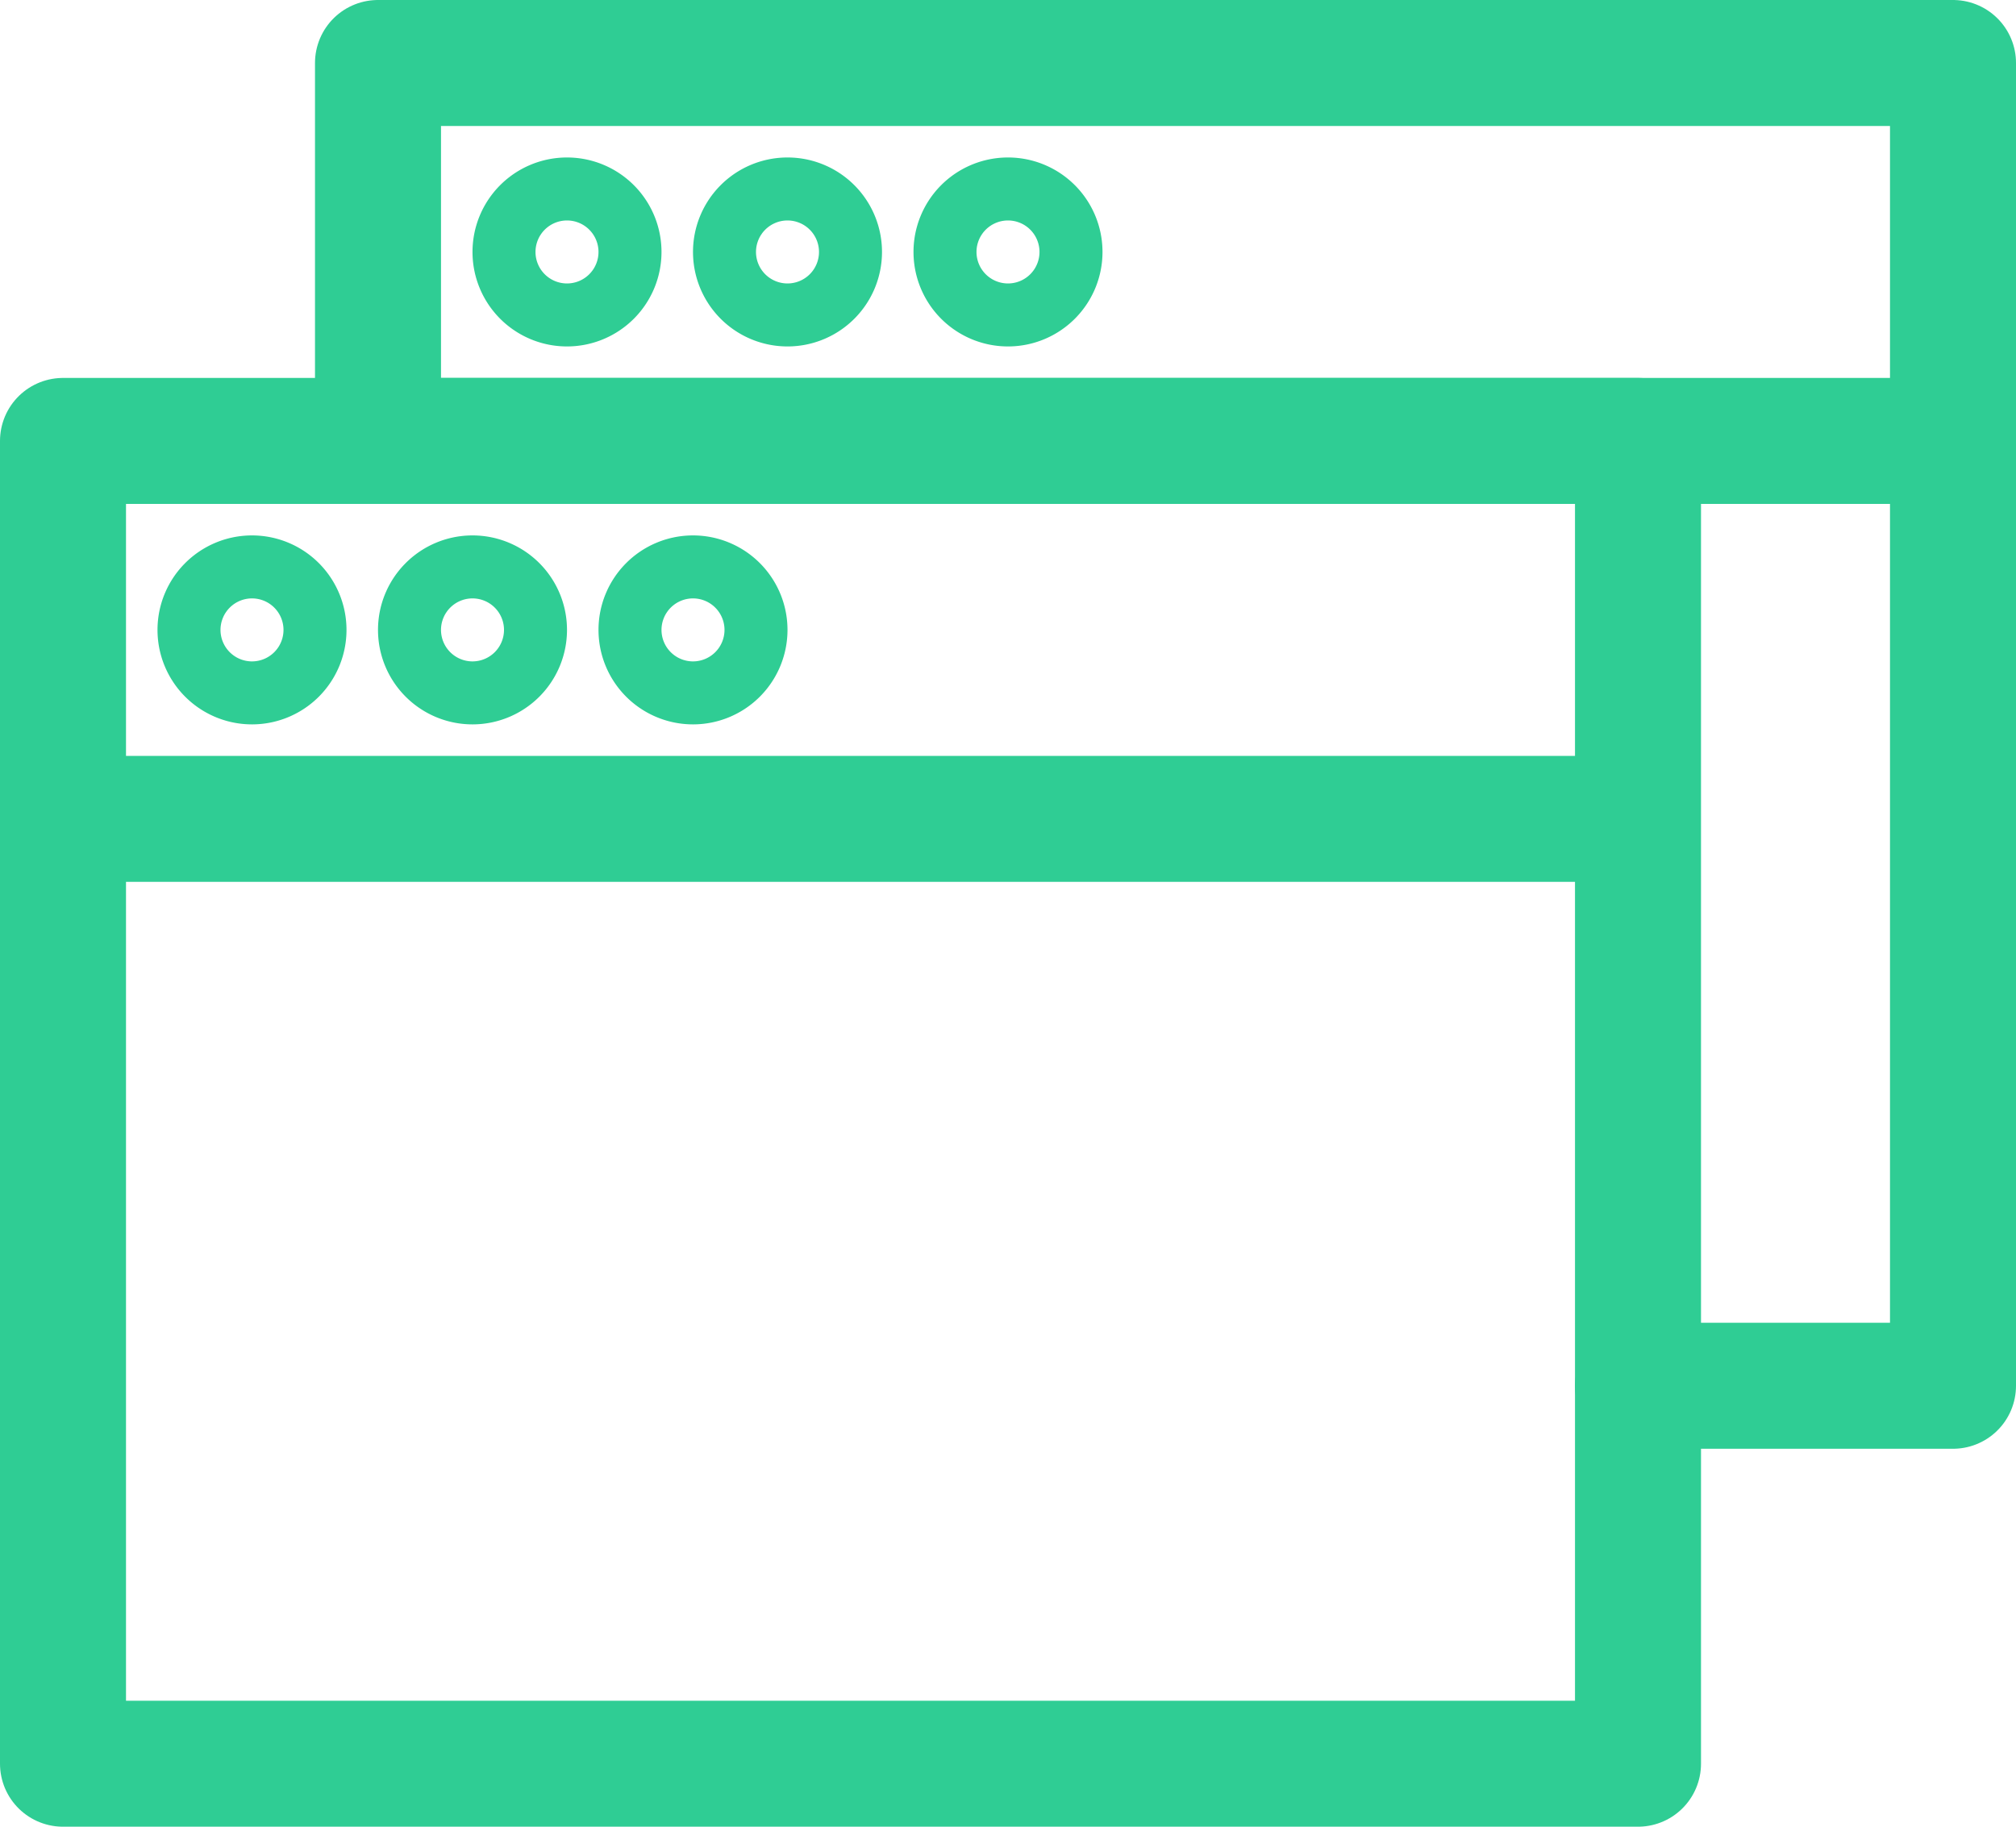 <svg xmlns="http://www.w3.org/2000/svg" width="32" height="29" viewBox="0 0 32 29">
  <g id="create-ticket_icon" transform="translate(0 -1.5)">
    <path id="Path_13" data-name="Path 13" d="M26,23.5h5V8.5m-5,0h5v-6H6v6Z" fill="none" stroke="#2fcd94" stroke-linecap="round" stroke-linejoin="round" stroke-width="2"/>
    <path id="Path_14" data-name="Path 14" d="M1,14.5v15H26v-15M1,8.5H26v6H1Z" fill="none" stroke="#2fcd94" stroke-linecap="round" stroke-linejoin="round" stroke-width="2"/>
    <path id="Path_15" data-name="Path 15" d="M4,12a.5.5,0,1,0-.5-.5A.5.5,0,0,0,4,12Z" fill="none" stroke="#2fcd94" stroke-linecap="round" stroke-linejoin="round" stroke-width="2"/>
    <path id="Path_16" data-name="Path 16" d="M7.5,12a.5.5,0,1,0-.5-.5A.5.5,0,0,0,7.5,12Z" fill="none" stroke="#2fcd94" stroke-linecap="round" stroke-linejoin="round" stroke-width="2"/>
    <path id="Path_17" data-name="Path 17" d="M11,12a.5.5,0,1,0-.5-.5A.5.5,0,0,0,11,12Z" fill="none" stroke="#2fcd94" stroke-linecap="round" stroke-linejoin="round" stroke-width="2"/>
    <path id="Path_18" data-name="Path 18" d="M9,6a.5.5,0,1,0-.5-.5A.5.5,0,0,0,9,6Z" fill="none" stroke="#2fcd94" stroke-linecap="round" stroke-linejoin="round" stroke-width="2"/>
    <path id="Path_19" data-name="Path 19" d="M12.5,6a.5.5,0,1,0-.5-.5A.5.5,0,0,0,12.5,6Z" fill="none" stroke="#2fcd94" stroke-linecap="round" stroke-linejoin="round" stroke-width="2"/>
    <path id="Path_20" data-name="Path 20" d="M16,6a.5.5,0,1,0-.5-.5A.5.5,0,0,0,16,6Z" fill="none" stroke="#2fcd94" stroke-linecap="round" stroke-linejoin="round" stroke-width="2"/>
  </g>
</svg>
